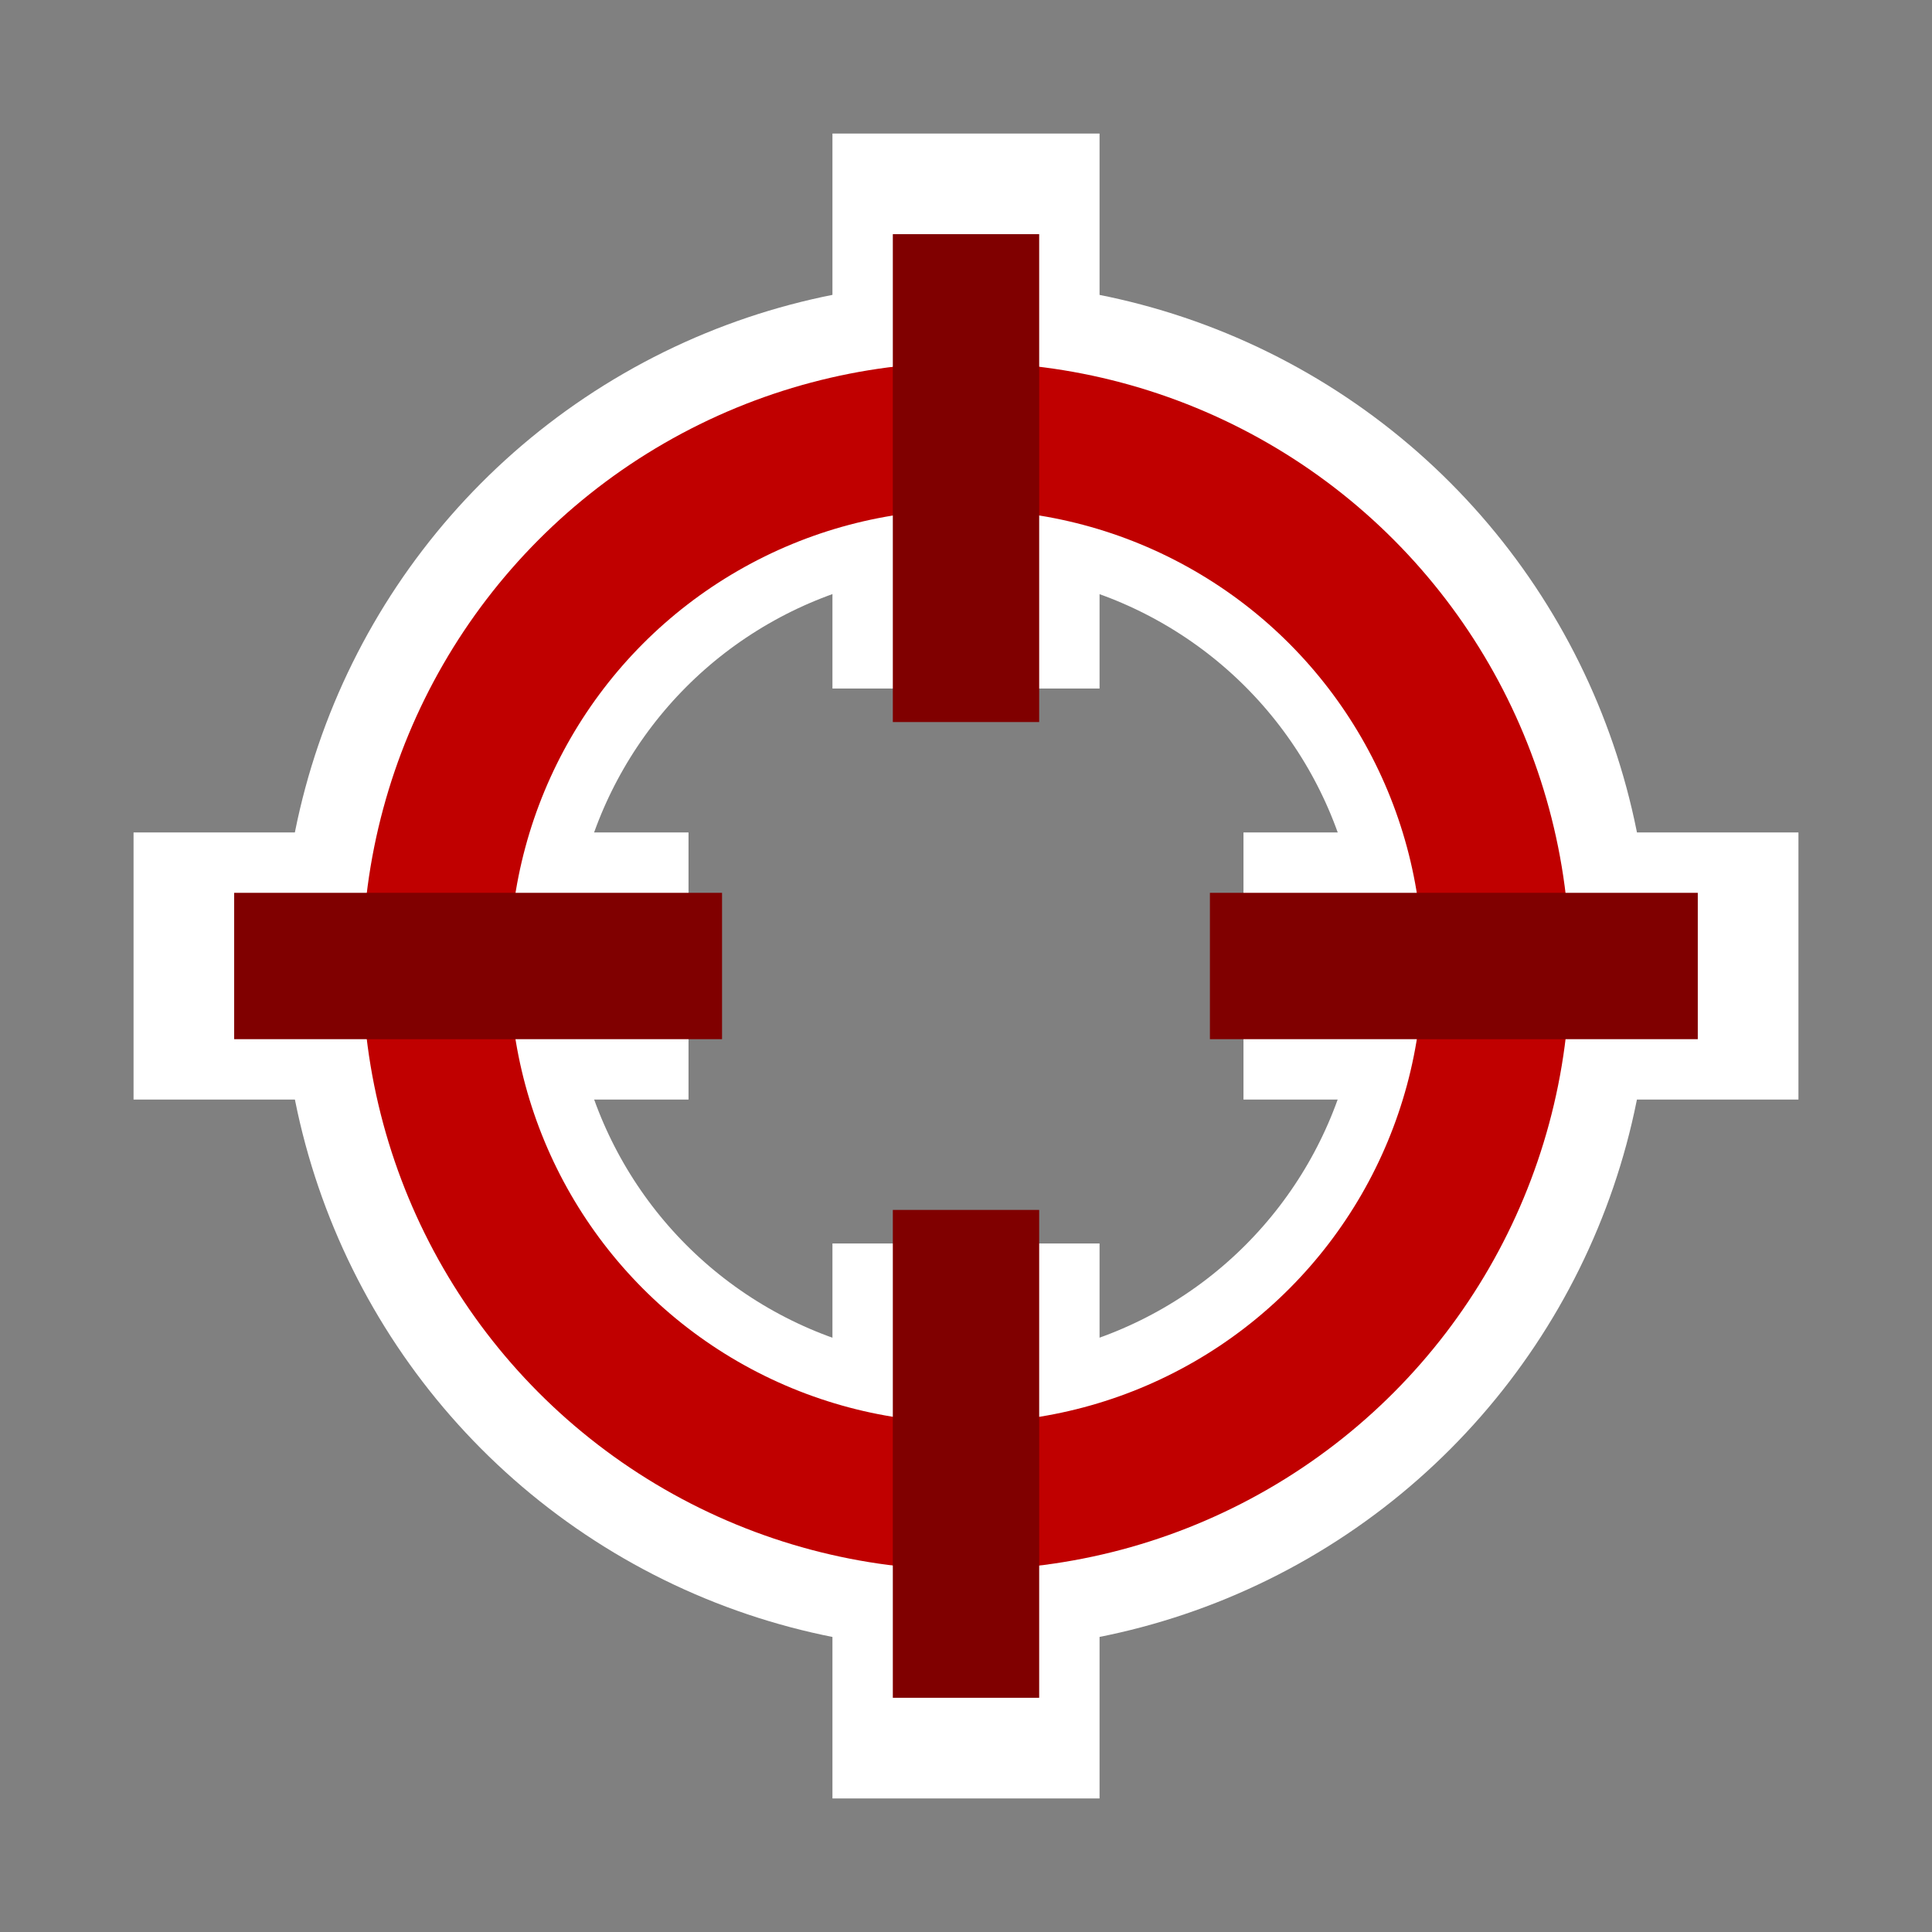 <?xml version="1.0" encoding="UTF-8" standalone="no"?>
<svg
   xmlns:dc="http://purl.org/dc/elements/1.1/"
   xmlns:cc="http://creativecommons.org/ns#"
   xmlns:rdf="http://www.w3.org/1999/02/22-rdf-syntax-ns#"
   xmlns:svg="http://www.w3.org/2000/svg"
   xmlns="http://www.w3.org/2000/svg"
   xmlns:sodipodi="http://sodipodi.sourceforge.net/DTD/sodipodi-0.dtd"
   xmlns:inkscape="http://www.inkscape.org/namespaces/inkscape"
   width="48"
   height="48"
   id="svg2"
   version="1.1"
   inkscape:version="0.47 r22583"
   sodipodi:docname="locator_red.svg">
  <rect width="100%" height="100%" fill="#808080" stroke="none"/>
  <defs
     id="defs10">
    <inkscape:perspective
       sodipodi:type="inkscape:persp3d"
       inkscape:vp_x="0 : 8 : 1"
       inkscape:vp_y="0 : 1000 : 0"
       inkscape:vp_z="16 : 8 : 1"
       inkscape:persp3d-origin="8 : 5.3333333 : 1"
       id="perspective14" />
    <inkscape:perspective
       id="perspective2821"
       inkscape:persp3d-origin="0.5 : 0.33333333 : 1"
       inkscape:vp_z="1 : 0.5 : 1"
       inkscape:vp_y="0 : 1000 : 0"
       inkscape:vp_x="0 : 0.5 : 1"
       sodipodi:type="inkscape:persp3d" />
    <inkscape:perspective
       id="perspective3615"
       inkscape:persp3d-origin="0.5 : 0.33333333 : 1"
       inkscape:vp_z="1 : 0.5 : 1"
       inkscape:vp_y="0 : 1000 : 0"
       inkscape:vp_x="0 : 0.5 : 1"
       sodipodi:type="inkscape:persp3d" />
  </defs>
  <sodipodi:namedview
     pagecolor="#ffffff"
     bordercolor="#666666"
     borderopacity="1"
     objecttolerance="10"
     gridtolerance="10"
     guidetolerance="10"
     inkscape:pageopacity="0"
     inkscape:pageshadow="2"
     inkscape:window-width="1920"
     inkscape:window-height="1054"
     id="namedview8"
     showgrid="false"
     inkscape:zoom="14.75"
     inkscape:cx="12.153034"
     inkscape:cy="32.386159"
     inkscape:window-x="-4"
     inkscape:window-y="-4"
     inkscape:window-maximized="1"
     inkscape:current-layer="svg2"
     showborder="false" />
  <path
     d="m 3.318,24 13.788,0 m 13.788,0 13.788,0 M 24,3.318 24,17.106 m 0,13.788 0,13.788"
     id="path6-7"
     style="fill:#00ff00;stroke:#ffffff;stroke-width:6.636;stroke-miterlimit:4;stroke-opacity:1;stroke-dasharray:none" />
  <circle
     cx="8"
     cy="8"
     r="3.6"
     id="circle4-1"
     style="fill:none;stroke:#ffffff;stroke-width:1.929;stroke-miterlimit:4;stroke-opacity:1;stroke-dasharray:none"
     sodipodi:cx="8"
     sodipodi:cy="8"
     sodipodi:rx="3.5999999"
     sodipodi:ry="3.5999999"
     transform="matrix(3.724,0,0,3.724,-5.794,-5.794)" />
  <circle
     cx="8"
     cy="8"
     r="3.6"
     id="circle4"
     style="fill:none;stroke:#c00000;stroke-width:1;stroke-opacity:1"
     sodipodi:cx="8"
     sodipodi:cy="8"
     sodipodi:rx="3.5999999"
     sodipodi:ry="3.5999999"
     transform="matrix(3.659,0,0,3.659,-5.268,-5.268)" />
  <path
     d="m 5.818,24 12.121,0 m 12.121,0 12.121,0 M 24,5.818 24,17.939 m 0,12.121 0,12.121"
     id="path6"
     style="fill:#00ff00;stroke:#800000;stroke-width:3.636;stroke-opacity:1" />
</svg>
